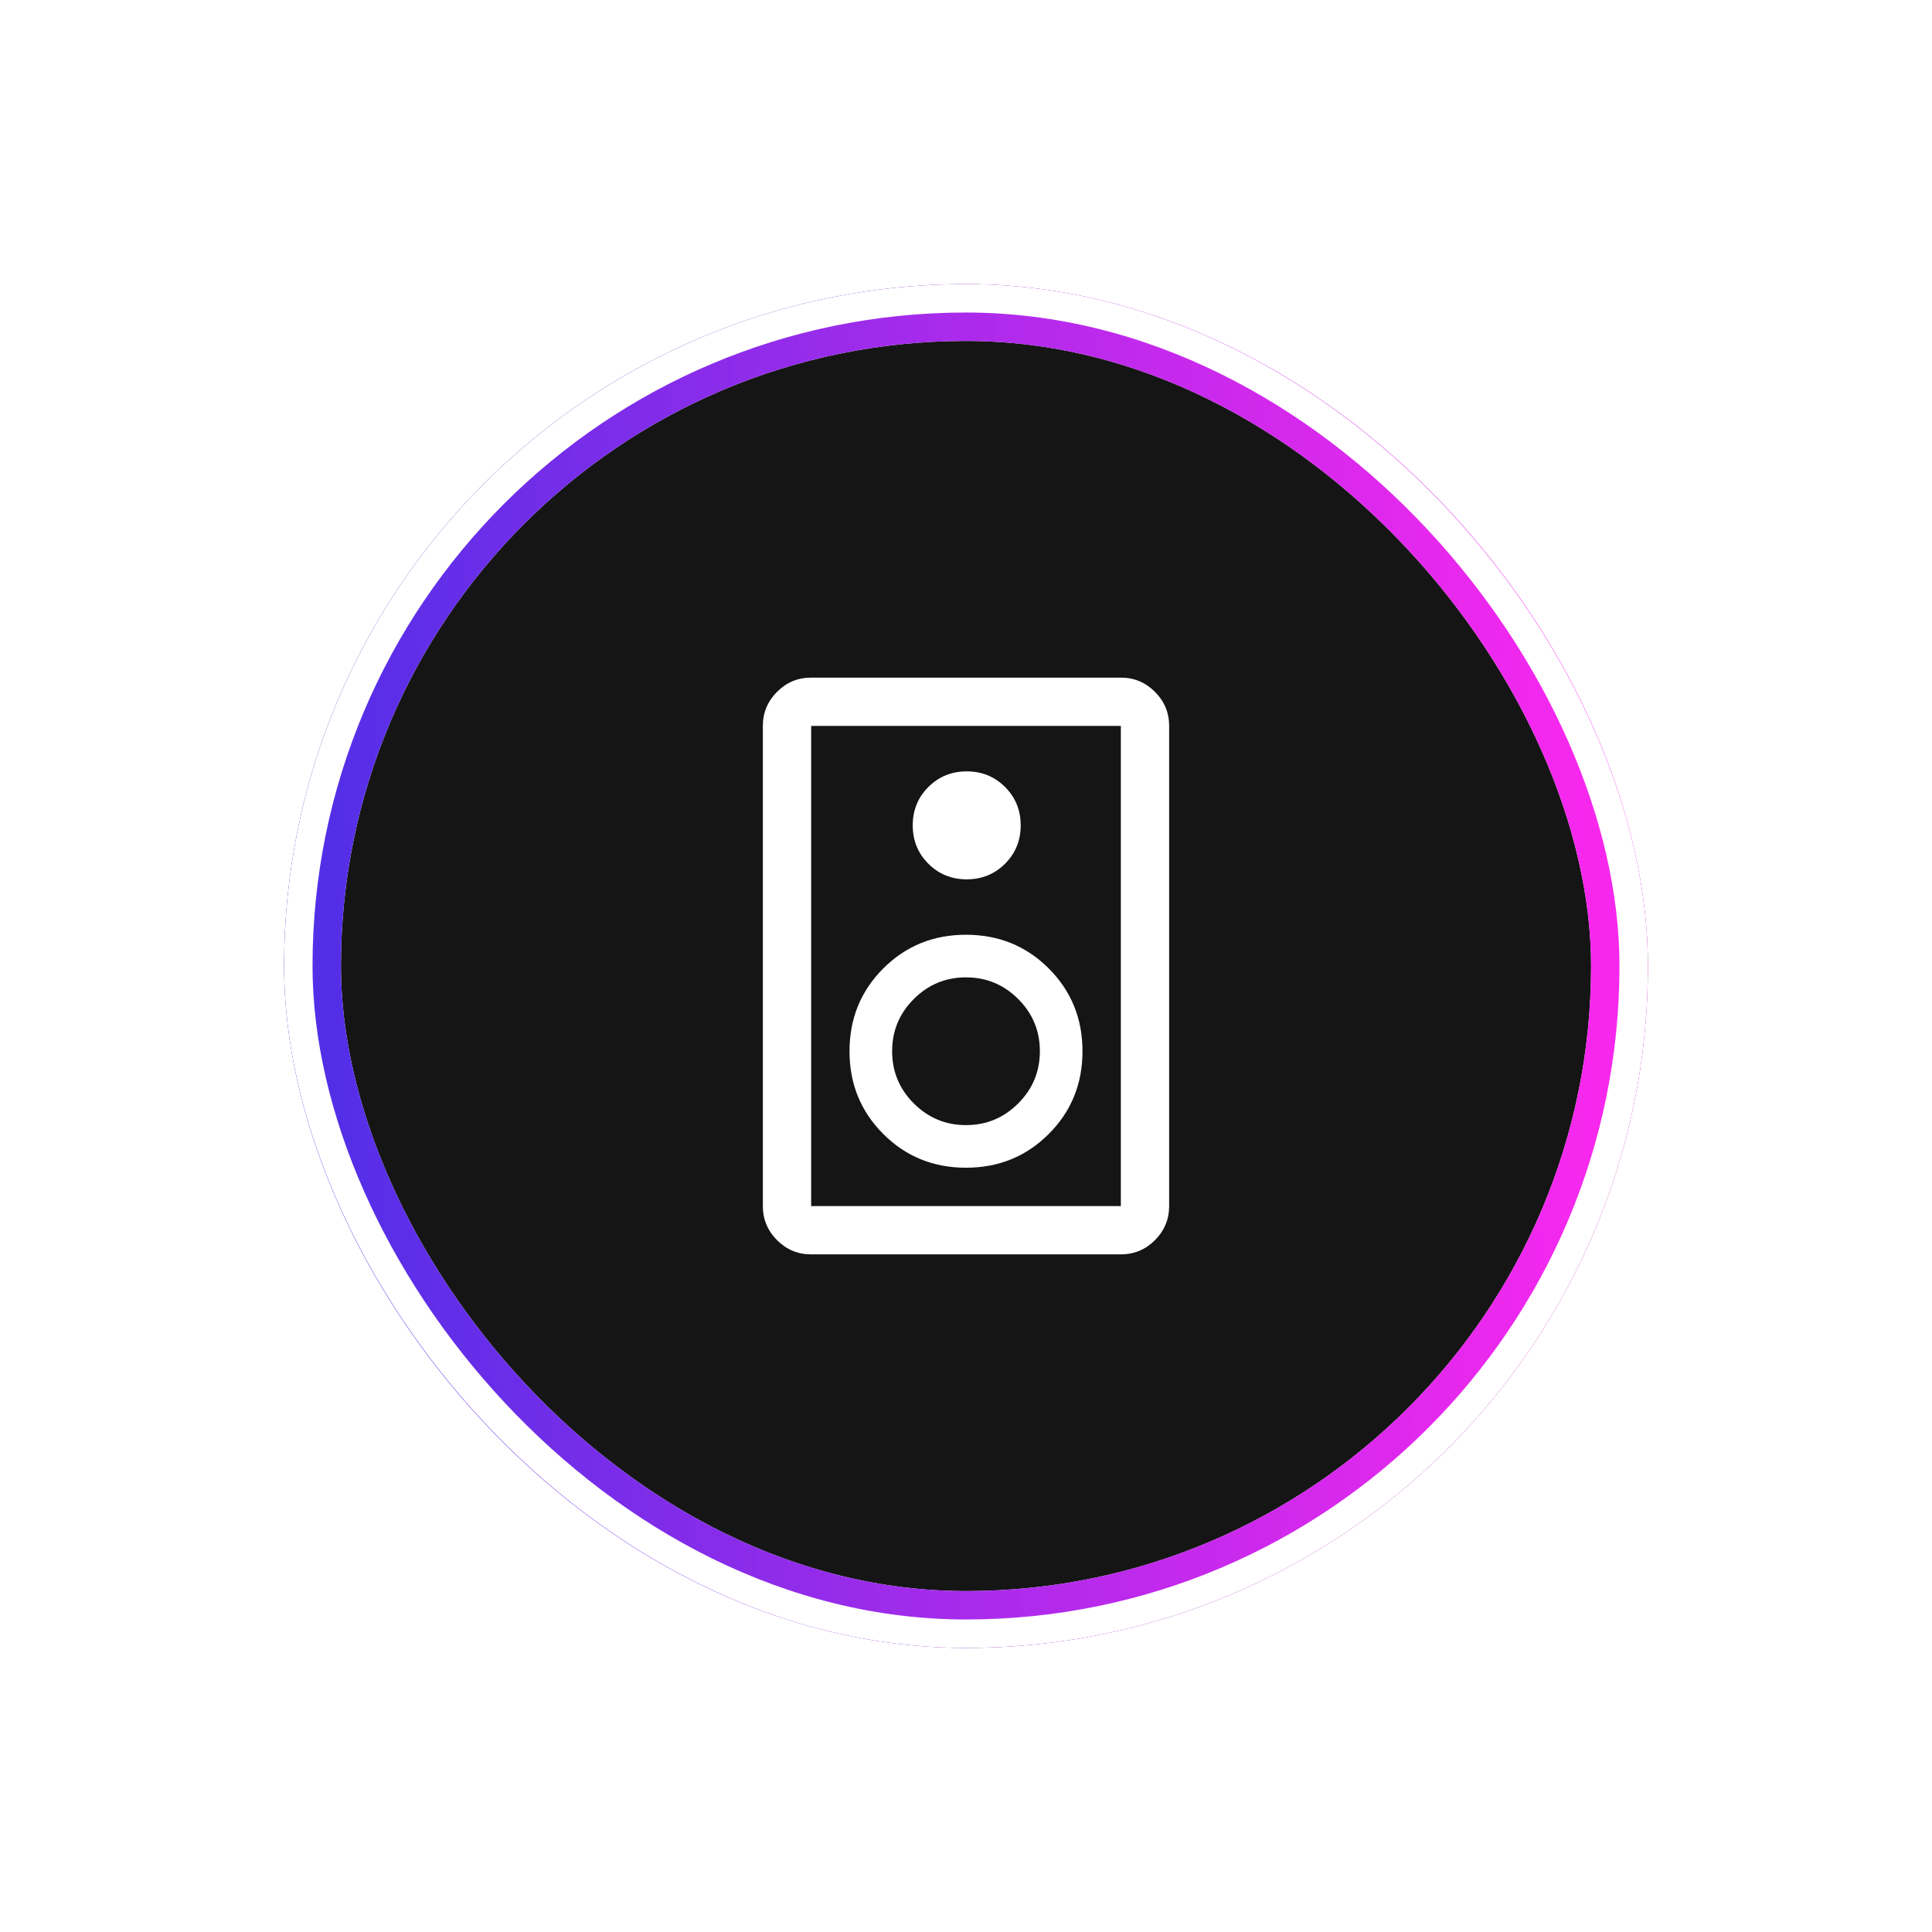 <svg width="68" height="68" viewBox="0 0 68 68" fill="none" xmlns="http://www.w3.org/2000/svg">
<g filter="url(#filter0_f_408_6365)">
<rect x="10.5" y="10.5" width="47" height="47" rx="23.5" stroke="white"/>
</g>
<rect x="10" y="10" width="48" height="48" rx="24" fill="#151515"/>
<rect x="11" y="11" width="46" height="46" rx="23" stroke="white" stroke-width="2"/>
<rect x="11" y="11" width="46" height="46" rx="23" stroke="url(#paint0_linear_408_6365)" stroke-width="2"/>
<g filter="url(#filter1_f_408_6365)">
<rect x="10.5" y="10.5" width="47" height="47" rx="23.5" stroke="white"/>
</g>
<path d="M39.45 44.15H28.55C28.083 44.15 27.683 43.983 27.35 43.65C27.017 43.316 26.85 42.916 26.85 42.45V25.55C26.85 25.083 27.017 24.683 27.35 24.35C27.683 24.016 28.083 23.85 28.55 23.85H39.45C39.917 23.85 40.317 24.016 40.65 24.35C40.983 24.683 41.15 25.083 41.15 25.55V42.45C41.15 42.916 40.983 43.316 40.65 43.65C40.317 43.983 39.917 44.15 39.45 44.15ZM39.45 42.45V25.55H28.55V42.45H39.45ZM34.025 30.95C34.558 30.95 35.008 30.766 35.375 30.4C35.742 30.033 35.925 29.583 35.925 29.05C35.925 28.516 35.742 28.066 35.375 27.7C35.008 27.333 34.558 27.15 34.025 27.15C33.492 27.15 33.042 27.333 32.675 27.7C32.308 28.066 32.125 28.516 32.125 29.05C32.125 29.583 32.308 30.033 32.675 30.4C33.042 30.766 33.492 30.95 34.025 30.95ZM34 41.1C35.15 41.1 36.121 40.704 36.913 39.912C37.704 39.12 38.1 38.15 38.1 37C38.1 35.85 37.704 34.879 36.913 34.087C36.121 33.295 35.15 32.9 34 32.9C32.85 32.9 31.879 33.295 31.087 34.087C30.296 34.879 29.9 35.85 29.9 37C29.9 38.15 30.296 39.12 31.087 39.912C31.879 40.704 32.85 41.1 34 41.1ZM34 39.6C33.283 39.6 32.671 39.345 32.163 38.837C31.654 38.329 31.4 37.716 31.4 37C31.4 36.283 31.654 35.67 32.163 35.162C32.671 34.654 33.283 34.4 34 34.4C34.717 34.4 35.329 34.654 35.837 35.162C36.346 35.67 36.6 36.283 36.6 37C36.6 37.716 36.346 38.329 35.837 38.837C35.329 39.345 34.717 39.6 34 39.6ZM28.55 25.55V42.45V25.55Z" fill="white"/>
<defs>
<filter id="filter0_f_408_6365" x="0" y="0" width="68" height="68" filterUnits="userSpaceOnUse" color-interpolation-filters="sRGB">
<feFlood flood-opacity="0" result="BackgroundImageFix"/>
<feBlend mode="normal" in="SourceGraphic" in2="BackgroundImageFix" result="shape"/>
<feGaussianBlur stdDeviation="5" result="effect1_foregroundBlur_408_6365"/>
</filter>
<filter id="filter1_f_408_6365" x="0" y="0" width="68" height="68" filterUnits="userSpaceOnUse" color-interpolation-filters="sRGB">
<feFlood flood-opacity="0" result="BackgroundImageFix"/>
<feBlend mode="normal" in="SourceGraphic" in2="BackgroundImageFix" result="shape"/>
<feGaussianBlur stdDeviation="5" result="effect1_foregroundBlur_408_6365"/>
</filter>
<linearGradient id="paint0_linear_408_6365" x1="9" y1="35" x2="56" y2="34" gradientUnits="userSpaceOnUse">
<stop stop-color="#492FE7"/>
<stop offset="1" stop-color="#F715ED" stop-opacity="0.92"/>
</linearGradient>
</defs>
</svg>
